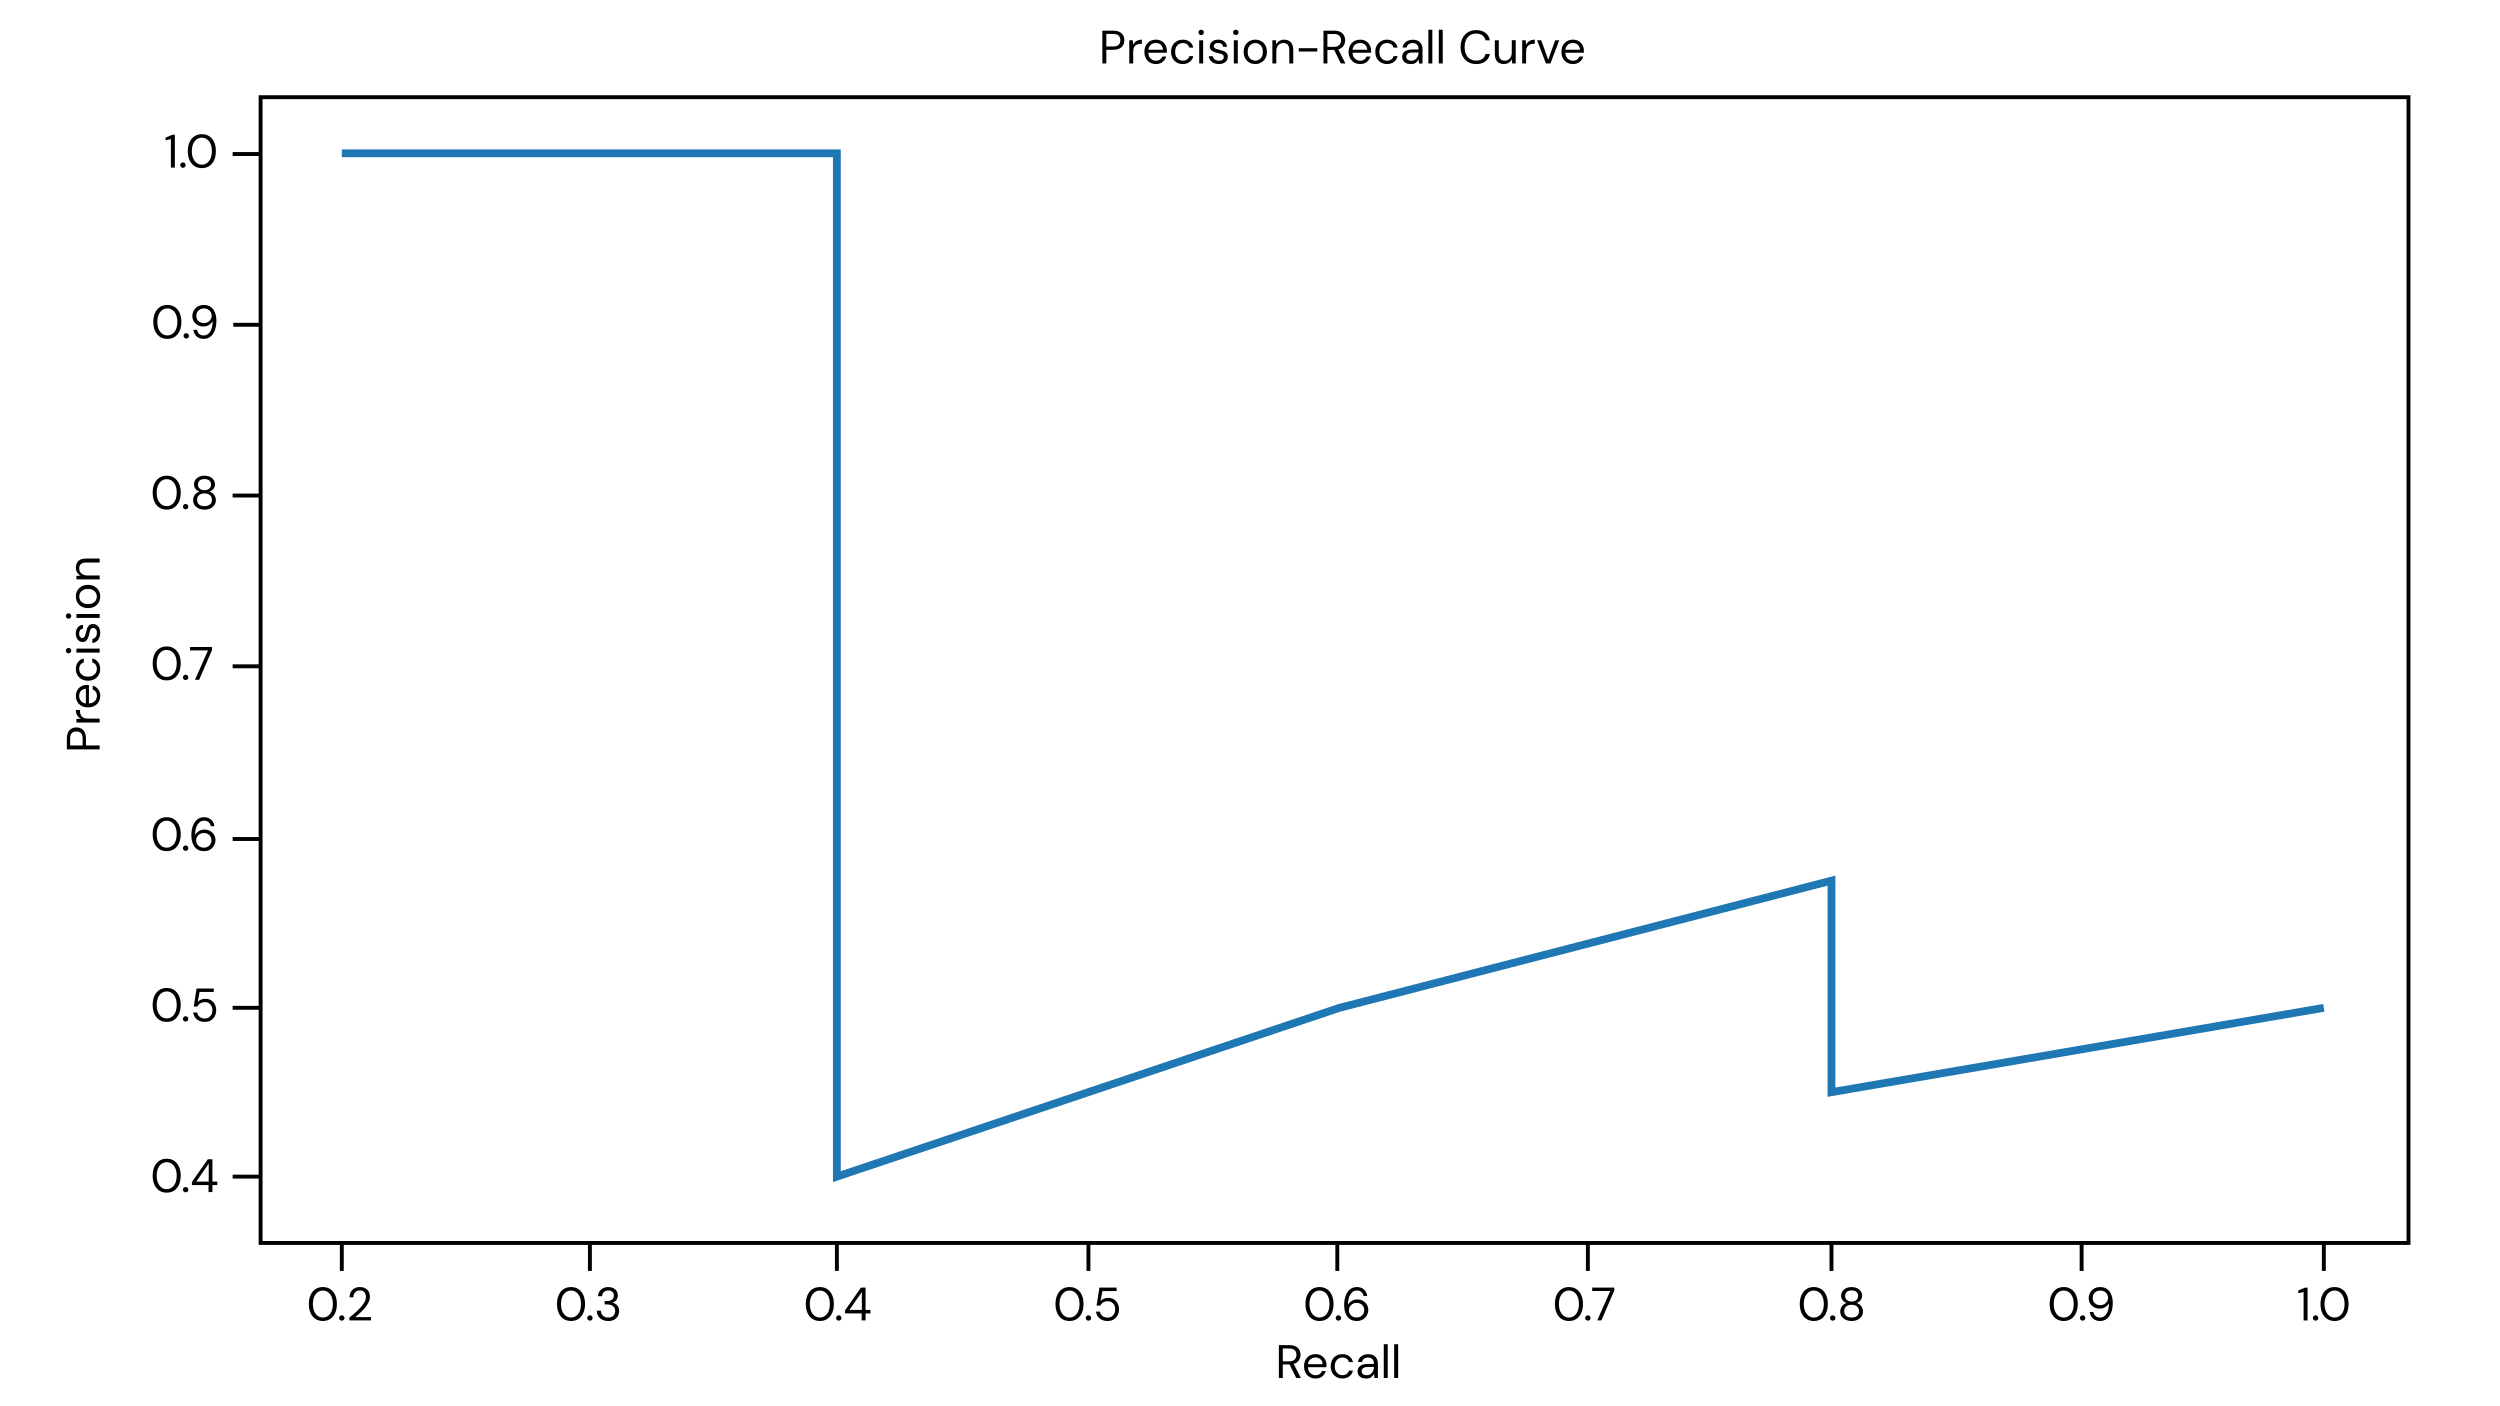 <?xml version="1.0" encoding="UTF-8"?><svg xmlns="http://www.w3.org/2000/svg" viewBox="0 0 1280 720"><defs><style>.d{stroke:#000;stroke-width:2px;}.d,.e{fill:none;stroke-miterlimit:10;}.e{stroke:#1f77b4;stroke-width:4px;}</style></defs><g id="a"><rect class="d" x="133.43" y="49.76" width="1099.72" height="586.63"/><g><path d="M654.78,705.52v-16.8h5.42c1.31,0,2.38,.22,3.22,.65,.83,.43,1.45,1.02,1.85,1.78,.4,.75,.6,1.58,.6,2.5,0,1.06-.29,2.01-.85,2.86-.57,.85-1.45,1.45-2.65,1.8l3.67,7.22h-2.38l-3.41-6.94h-3.46v6.94h-2.02Zm2.02-8.52h3.26c1.3,0,2.24-.31,2.83-.94s.89-1.42,.89-2.4-.29-1.78-.88-2.36-1.54-.88-2.87-.88h-3.24v6.58Z"/><path d="M673.53,705.8c-1.14,0-2.14-.26-3.02-.78s-1.57-1.24-2.08-2.17c-.5-.93-.76-2.02-.76-3.29s.25-2.34,.74-3.28c.5-.94,1.19-1.66,2.08-2.18,.89-.52,1.92-.78,3.08-.78s2.15,.26,2.99,.78c.84,.52,1.48,1.2,1.93,2.05,.45,.85,.67,1.76,.67,2.74,0,.18,0,.35-.01,.53,0,.18-.01,.38-.01,.6h-9.48c.05,.91,.26,1.67,.64,2.27,.38,.6,.85,1.05,1.42,1.36s1.17,.46,1.81,.46c.83,0,1.53-.19,2.09-.58,.56-.38,.97-.9,1.22-1.56h1.99c-.32,1.1-.93,2.02-1.84,2.75-.9,.73-2.06,1.09-3.47,1.09Zm0-10.78c-.96,0-1.81,.29-2.56,.88-.74,.58-1.17,1.44-1.28,2.56h7.49c-.05-1.07-.42-1.91-1.1-2.52-.69-.61-1.54-.91-2.54-.91Z"/><path d="M687.3,705.8c-1.14,0-2.16-.26-3.06-.78s-1.62-1.25-2.14-2.18c-.52-.94-.78-2.03-.78-3.28s.26-2.34,.78-3.28c.52-.94,1.23-1.66,2.14-2.18,.9-.52,1.92-.78,3.06-.78,1.41,0,2.6,.37,3.56,1.1s1.58,1.72,1.84,2.95h-2.06c-.16-.74-.55-1.31-1.18-1.72-.62-.41-1.35-.61-2.18-.61-.67,0-1.3,.17-1.9,.5-.59,.34-1.07,.84-1.44,1.51s-.55,1.5-.55,2.5,.18,1.82,.55,2.5,.85,1.18,1.44,1.52c.59,.34,1.22,.52,1.9,.52,.83,0,1.56-.2,2.18-.61,.62-.41,1.02-.99,1.18-1.74h2.06c-.24,1.2-.85,2.18-1.82,2.93-.98,.75-2.17,1.13-3.58,1.13Z"/><path d="M699.47,705.8c-.99,0-1.82-.17-2.47-.5s-1.14-.78-1.46-1.34c-.32-.56-.48-1.17-.48-1.82,0-1.22,.46-2.15,1.39-2.81,.93-.66,2.19-.98,3.79-.98h3.22v-.14c0-1.04-.27-1.83-.82-2.36-.54-.54-1.27-.8-2.18-.8-.78,0-1.46,.2-2.03,.59-.57,.39-.92,.96-1.07,1.72h-2.06c.08-.86,.37-1.59,.88-2.18,.5-.59,1.13-1.04,1.88-1.36,.75-.31,1.55-.47,2.4-.47,1.66,0,2.92,.44,3.76,1.33,.84,.89,1.26,2.07,1.26,3.54v7.32h-1.8l-.12-2.14c-.34,.67-.83,1.24-1.48,1.72s-1.52,.71-2.6,.71Zm.31-1.7c.77,0,1.43-.2,1.98-.6,.55-.4,.97-.92,1.26-1.56,.29-.64,.43-1.31,.43-2.02v-.02h-3.05c-1.18,0-2.02,.2-2.51,.61-.49,.41-.73,.92-.73,1.52s.23,1.12,.68,1.5c.46,.38,1.1,.56,1.93,.56Z"/><path d="M708.49,705.52v-17.28h2.02v17.28h-2.02Z"/><path d="M713.82,705.52v-17.28h2.02v17.28h-2.02Z"/></g><line class="d" x1="175" y1="636.38" x2="175" y2="650.71"/><g><path d="M165.32,676.35c-1.49,0-2.77-.36-3.85-1.09-1.08-.73-1.91-1.74-2.48-3.05-.58-1.3-.86-2.82-.86-4.55s.29-3.24,.86-4.55c.58-1.3,1.4-2.32,2.48-3.05,1.08-.73,2.36-1.09,3.85-1.09s2.77,.36,3.84,1.09c1.07,.73,1.9,1.74,2.47,3.05,.58,1.3,.86,2.82,.86,4.55s-.29,3.24-.86,4.55c-.58,1.3-1.4,2.32-2.47,3.05-1.07,.73-2.35,1.09-3.84,1.09Zm0-1.78c.98,0,1.85-.28,2.63-.83,.78-.55,1.38-1.34,1.82-2.38,.44-1.03,.66-2.27,.66-3.71s-.22-2.67-.66-3.7c-.44-1.02-1.05-1.81-1.82-2.36-.78-.55-1.65-.83-2.63-.83s-1.87,.28-2.64,.83-1.38,1.34-1.82,2.36c-.45,1.02-.67,2.26-.67,3.7s.22,2.68,.67,3.71c.45,1.03,1.06,1.82,1.82,2.38,.77,.55,1.65,.83,2.64,.83Z"/><path d="M175.02,676.18c-.4,0-.73-.13-1-.4-.26-.26-.4-.59-.4-.97s.13-.71,.4-.97c.26-.26,.6-.4,1-.4s.71,.13,.97,.4c.26,.26,.4,.59,.4,.97s-.13,.71-.4,.97c-.26,.26-.59,.4-.97,.4Z"/><path d="M178.86,676.06v-1.42c1.14-.9,2.21-1.8,3.23-2.72s1.92-1.83,2.71-2.72c.79-.9,1.42-1.78,1.87-2.64,.46-.86,.68-1.7,.68-2.5,0-.59-.1-1.14-.3-1.66-.2-.51-.53-.92-.97-1.24-.45-.31-1.06-.47-1.82-.47s-1.35,.17-1.85,.49c-.5,.33-.87,.76-1.12,1.31-.25,.54-.37,1.13-.37,1.75h-1.94c0-1.1,.23-2.05,.7-2.84,.46-.79,1.1-1.4,1.9-1.81,.8-.42,1.7-.62,2.71-.62,1.49,0,2.71,.42,3.66,1.26s1.43,2.09,1.43,3.76c0,.99-.25,1.97-.74,2.94s-1.13,1.9-1.9,2.81c-.77,.9-1.59,1.75-2.46,2.53-.87,.78-1.68,1.49-2.44,2.11h8.11v1.68h-11.09Z"/></g><line class="d" x1="428.48" y1="636.38" x2="428.48" y2="650.71"/><g><path d="M419.77,676.35c-1.49,0-2.77-.36-3.85-1.09-1.08-.73-1.91-1.74-2.48-3.05-.58-1.3-.86-2.82-.86-4.55s.29-3.24,.86-4.55c.58-1.3,1.4-2.32,2.48-3.05,1.08-.73,2.36-1.09,3.85-1.09s2.77,.36,3.84,1.09c1.07,.73,1.9,1.74,2.47,3.05,.58,1.3,.86,2.82,.86,4.55s-.29,3.24-.86,4.55c-.58,1.3-1.4,2.32-2.47,3.05-1.07,.73-2.35,1.09-3.84,1.09Zm0-1.78c.98,0,1.85-.28,2.63-.83,.78-.55,1.38-1.34,1.82-2.38,.44-1.03,.66-2.27,.66-3.71s-.22-2.67-.66-3.7c-.44-1.02-1.05-1.81-1.82-2.36-.78-.55-1.65-.83-2.63-.83s-1.87,.28-2.64,.83c-.77,.55-1.38,1.34-1.82,2.36-.45,1.02-.67,2.26-.67,3.7s.22,2.68,.67,3.71c.45,1.03,1.06,1.82,1.82,2.38,.77,.55,1.65,.83,2.64,.83Z"/><path d="M429.47,676.18c-.4,0-.73-.13-1-.4-.26-.26-.4-.59-.4-.97s.13-.71,.4-.97c.26-.26,.6-.4,1-.4s.71,.13,.97,.4,.4,.59,.4,.97-.13,.71-.4,.97-.59,.4-.97,.4Z"/><path d="M441.18,676.06v-3.6h-8.52v-1.56l8.16-11.64h2.35v11.42h2.5v1.78h-2.5v3.6h-1.99Zm-6.29-5.38h6.38v-9.19l-6.38,9.19Z"/></g><line class="d" x1="684.7" y1="636.38" x2="684.7" y2="650.71"/><g><path d="M675.59,676.35c-1.49,0-2.77-.36-3.85-1.09-1.08-.73-1.91-1.74-2.48-3.05-.58-1.3-.86-2.82-.86-4.55s.29-3.24,.86-4.55c.58-1.3,1.4-2.32,2.48-3.05,1.08-.73,2.36-1.09,3.85-1.09s2.77,.36,3.84,1.09c1.07,.73,1.9,1.74,2.47,3.05,.58,1.3,.86,2.82,.86,4.55s-.29,3.24-.86,4.55c-.58,1.3-1.4,2.32-2.47,3.05-1.07,.73-2.35,1.09-3.84,1.09Zm0-1.78c.98,0,1.85-.28,2.63-.83,.78-.55,1.38-1.34,1.82-2.38,.44-1.03,.66-2.27,.66-3.71s-.22-2.67-.66-3.7c-.44-1.02-1.05-1.81-1.82-2.36-.78-.55-1.65-.83-2.63-.83s-1.87,.28-2.64,.83c-.77,.55-1.38,1.34-1.82,2.36-.45,1.02-.67,2.26-.67,3.7s.22,2.68,.67,3.71c.45,1.03,1.06,1.82,1.82,2.38,.77,.55,1.65,.83,2.64,.83Z"/><path d="M685.29,676.18c-.4,0-.73-.13-1-.4-.26-.26-.4-.59-.4-.97s.13-.71,.4-.97c.26-.26,.6-.4,1-.4s.71,.13,.97,.4,.4,.59,.4,.97-.13,.71-.4,.97-.59,.4-.97,.4Z"/><path d="M694.72,676.35c-1.22,0-2.24-.23-3.07-.68-.83-.46-1.5-1.07-2-1.84-.5-.77-.87-1.63-1.1-2.58-.23-.95-.35-1.92-.35-2.92,0-1.86,.26-3.48,.77-4.88,.51-1.4,1.25-2.5,2.22-3.29s2.14-1.19,3.52-1.19c1.06,0,1.96,.21,2.71,.62s1.35,.97,1.79,1.67,.72,1.47,.83,2.32h-1.87c-.18-.91-.57-1.62-1.18-2.11-.61-.5-1.38-.74-2.3-.74-1.26,0-2.32,.6-3.18,1.79s-1.32,3.05-1.38,5.58c.38-.75,1-1.4,1.84-1.96,.84-.55,1.85-.83,3.04-.83,.96,0,1.86,.22,2.7,.67,.84,.45,1.52,1.08,2.05,1.88,.53,.81,.79,1.76,.79,2.84,0,.94-.23,1.85-.7,2.71-.46,.86-1.13,1.57-2,2.11-.87,.54-1.91,.82-3.11,.82Zm-.14-1.78c.75,0,1.42-.16,2.02-.48s1.06-.76,1.39-1.33,.5-1.22,.5-1.96c0-1.14-.37-2.04-1.12-2.72-.74-.68-1.68-1.02-2.8-1.02-.75,0-1.42,.17-2.02,.52-.59,.34-1.06,.8-1.4,1.38-.34,.58-.52,1.2-.52,1.87,0,.72,.17,1.36,.52,1.93s.81,1.01,1.4,1.33,1.26,.48,2.02,.48Z"/></g><line class="d" x1="937.72" y1="636.38" x2="937.72" y2="650.71"/><g><path d="M928.68,676.35c-1.49,0-2.77-.36-3.85-1.09-1.08-.73-1.91-1.74-2.48-3.05-.58-1.3-.86-2.82-.86-4.55s.29-3.24,.86-4.55c.58-1.3,1.4-2.32,2.48-3.05,1.08-.73,2.36-1.09,3.85-1.09s2.77,.36,3.84,1.09c1.07,.73,1.9,1.74,2.47,3.05,.58,1.3,.86,2.82,.86,4.55s-.29,3.24-.86,4.55c-.58,1.3-1.4,2.32-2.47,3.05-1.07,.73-2.35,1.09-3.84,1.09Zm0-1.78c.98,0,1.85-.28,2.63-.83,.78-.55,1.38-1.34,1.82-2.38,.44-1.03,.66-2.27,.66-3.71s-.22-2.67-.66-3.7c-.44-1.02-1.05-1.81-1.82-2.36s-1.65-.83-2.63-.83-1.87,.28-2.64,.83c-.77,.55-1.38,1.34-1.82,2.36-.45,1.02-.67,2.26-.67,3.7s.22,2.68,.67,3.71c.45,1.03,1.06,1.82,1.82,2.38,.77,.55,1.65,.83,2.64,.83Z"/><path d="M938.37,676.18c-.4,0-.73-.13-1-.4s-.4-.59-.4-.97,.13-.71,.4-.97,.6-.4,1-.4,.71,.13,.97,.4c.26,.26,.4,.59,.4,.97s-.13,.71-.4,.97c-.26,.26-.59,.4-.97,.4Z"/><path d="M948.02,676.35c-1.1,0-2.1-.2-2.98-.61s-1.57-.98-2.08-1.7c-.5-.73-.76-1.57-.76-2.53,0-1.02,.3-1.94,.9-2.76,.6-.82,1.4-1.36,2.39-1.63-.91-.3-1.62-.79-2.11-1.46s-.74-1.41-.74-2.21,.22-1.56,.65-2.24c.43-.68,1.05-1.22,1.85-1.62,.8-.4,1.76-.6,2.88-.6s2.08,.2,2.88,.6c.8,.4,1.42,.94,1.85,1.62,.43,.68,.65,1.43,.65,2.24s-.25,1.52-.74,2.2c-.5,.68-1.2,1.17-2.11,1.48,.99,.27,1.79,.82,2.39,1.63,.6,.82,.9,1.74,.9,2.76,0,.96-.25,1.8-.76,2.53-.5,.73-1.2,1.3-2.08,1.7s-1.87,.61-2.98,.61Zm0-1.78c1.26,0,2.21-.29,2.84-.88,.63-.58,.95-1.36,.95-2.32,0-1.09-.34-1.91-1.03-2.47-.69-.56-1.61-.84-2.76-.84s-2.07,.28-2.76,.84c-.69,.56-1.03,1.38-1.03,2.47,0,.96,.32,1.73,.95,2.32,.63,.58,1.58,.88,2.84,.88Zm0-8.18c1.02,0,1.84-.26,2.44-.78,.6-.52,.9-1.2,.9-2.05,0-.94-.3-1.66-.89-2.14-.59-.48-1.41-.72-2.45-.72s-1.85,.24-2.44,.72c-.58,.48-.88,1.19-.88,2.14,0,.85,.3,1.53,.89,2.05,.59,.52,1.4,.78,2.42,.78Z"/></g><line class="d" x1="1189.8" y1="636.38" x2="1189.8" y2="650.71"/><g><path d="M1179.44,676.06v-14.54l-2.71,.6v-1.39l3.38-1.46h1.37v16.8h-2.04Z"/><path d="M1185.6,676.18c-.4,0-.73-.13-1-.4-.26-.26-.4-.59-.4-.97s.13-.71,.4-.97c.26-.26,.6-.4,1-.4s.71,.13,.97,.4,.4,.59,.4,.97-.13,.71-.4,.97-.59,.4-.97,.4Z"/><path d="M1195.3,676.35c-1.49,0-2.77-.36-3.85-1.09-1.08-.73-1.91-1.74-2.48-3.05-.58-1.3-.86-2.82-.86-4.55s.29-3.24,.86-4.55c.58-1.3,1.4-2.32,2.48-3.05,1.08-.73,2.36-1.09,3.85-1.09s2.77,.36,3.84,1.09c1.07,.73,1.9,1.74,2.47,3.05,.58,1.3,.86,2.82,.86,4.55s-.29,3.24-.86,4.55c-.58,1.3-1.4,2.32-2.47,3.05-1.07,.73-2.35,1.09-3.84,1.09Zm0-1.78c.98,0,1.85-.28,2.63-.83,.78-.55,1.38-1.34,1.82-2.38,.44-1.03,.66-2.27,.66-3.71s-.22-2.67-.66-3.7c-.44-1.02-1.05-1.81-1.82-2.36s-1.65-.83-2.63-.83-1.87,.28-2.64,.83c-.77,.55-1.38,1.34-1.82,2.36-.45,1.02-.67,2.26-.67,3.7s.22,2.68,.67,3.71c.45,1.03,1.06,1.82,1.82,2.38,.77,.55,1.65,.83,2.64,.83Z"/></g><g><path d="M51.02,383.7h-16.8v-5.52c0-1.31,.22-2.39,.65-3.24,.43-.85,1.02-1.48,1.75-1.88,.74-.41,1.57-.61,2.5-.61s1.74,.2,2.47,.6c.74,.4,1.32,1.02,1.76,1.87,.44,.85,.66,1.94,.66,3.26v3.5h7.01v2.02Zm-8.71-2.02v-3.46c0-1.34-.28-2.3-.85-2.87-.57-.57-1.35-.85-2.34-.85s-1.8,.28-2.36,.85c-.57,.57-.85,1.52-.85,2.87v3.46h6.41Z"/><path d="M51.02,369.93h-11.9v-1.82l2.28-.17c-.78-.37-1.41-.93-1.87-1.68-.46-.75-.7-1.68-.7-2.78h2.11v.55c0,.7,.12,1.35,.37,1.94s.67,1.06,1.26,1.42c.59,.35,1.41,.53,2.45,.53h6v2.02Z"/><path d="M51.31,356.32c0,1.14-.26,2.14-.78,3.02-.52,.88-1.24,1.57-2.17,2.08-.93,.5-2.02,.76-3.29,.76s-2.34-.25-3.28-.74c-.94-.5-1.66-1.19-2.18-2.08-.52-.89-.78-1.92-.78-3.08s.26-2.15,.78-2.99c.52-.84,1.2-1.48,2.05-1.93,.85-.45,1.76-.67,2.74-.67,.18,0,.35,0,.53,.01s.38,.01,.6,.01v9.48c.91-.05,1.67-.26,2.27-.64,.6-.38,1.05-.85,1.36-1.42,.3-.57,.46-1.17,.46-1.81,0-.83-.19-1.53-.58-2.09-.38-.56-.9-.97-1.56-1.22v-1.99c1.1,.32,2.02,.93,2.75,1.84,.73,.9,1.09,2.06,1.09,3.47Zm-10.78,0c0,.96,.29,1.81,.88,2.56,.58,.74,1.44,1.17,2.56,1.28v-7.49c-1.07,.05-1.91,.42-2.52,1.1-.61,.69-.91,1.54-.91,2.54Z"/><path d="M51.31,342.54c0,1.14-.26,2.16-.78,3.06s-1.25,1.62-2.18,2.14c-.94,.52-2.03,.78-3.28,.78s-2.34-.26-3.28-.78c-.94-.52-1.66-1.23-2.18-2.14-.52-.9-.78-1.92-.78-3.06,0-1.41,.37-2.6,1.1-3.56s1.72-1.58,2.95-1.84v2.06c-.74,.16-1.31,.55-1.72,1.18-.41,.62-.61,1.35-.61,2.18,0,.67,.17,1.3,.5,1.9,.34,.59,.84,1.07,1.51,1.44s1.5,.55,2.5,.55,1.82-.18,2.5-.55,1.18-.85,1.52-1.44c.34-.59,.52-1.22,.52-1.9,0-.83-.2-1.56-.61-2.18-.41-.62-.99-1.02-1.74-1.18v-2.06c1.2,.24,2.18,.85,2.93,1.82,.75,.98,1.13,2.17,1.13,3.58Z"/><path d="M36.48,333.11c0,.4-.13,.73-.4,1-.26,.26-.6,.4-1,.4s-.7-.13-.96-.4c-.25-.26-.38-.6-.38-1s.13-.71,.38-.98c.26-.27,.58-.41,.96-.41s.73,.14,1,.41c.26,.27,.4,.6,.4,.98Zm14.54,1.01h-11.9v-2.02h11.9v2.02Z"/><path d="M51.31,324.04c0,1.42-.36,2.61-1.08,3.55-.72,.94-1.7,1.5-2.93,1.66v-2.06c.62-.13,1.16-.46,1.62-1,.46-.54,.68-1.26,.68-2.17,0-.85-.18-1.47-.54-1.87-.36-.4-.79-.6-1.28-.6-.72,0-1.2,.26-1.44,.78-.24,.52-.46,1.25-.65,2.2-.13,.64-.31,1.28-.55,1.92-.24,.64-.58,1.18-1.02,1.61-.44,.43-1.02,.65-1.74,.65-1.04,0-1.89-.39-2.56-1.16-.66-.78-1-1.83-1-3.16s.32-2.3,.95-3.11c.63-.81,1.53-1.28,2.7-1.4v1.99c-.61,.08-1.08,.34-1.43,.78s-.52,1.03-.52,1.76,.15,1.28,.46,1.67c.3,.39,.7,.59,1.2,.59s.86-.25,1.13-.76c.27-.5,.5-1.19,.7-2.05,.16-.74,.36-1.44,.59-2.1,.23-.66,.58-1.21,1.03-1.63,.46-.42,1.12-.63,1.98-.63,1.07-.02,1.96,.39,2.65,1.21,.7,.82,1.04,1.94,1.04,3.35Z"/><path d="M36.48,315.38c0,.4-.13,.73-.4,1s-.6,.4-1,.4-.7-.13-.96-.4c-.25-.26-.38-.6-.38-1s.13-.71,.38-.98c.26-.27,.58-.41,.96-.41s.73,.14,1,.41c.26,.27,.4,.6,.4,.98Zm14.54,1.01h-11.9v-2.02h11.9v2.02Z"/><path d="M51.31,305.44c0,1.12-.26,2.13-.77,3.02-.51,.9-1.24,1.6-2.17,2.12-.94,.52-2.04,.78-3.3,.78s-2.36-.26-3.3-.79c-.94-.53-1.66-1.24-2.17-2.15-.51-.9-.77-1.92-.77-3.04s.26-2.13,.77-3.02,1.24-1.6,2.17-2.12c.94-.52,2.04-.78,3.3-.78s2.36,.26,3.3,.79c.94,.53,1.66,1.24,2.17,2.15,.51,.9,.77,1.92,.77,3.04Zm-1.73,0c0-.69-.17-1.33-.5-1.92-.34-.59-.84-1.07-1.51-1.44s-1.5-.55-2.5-.55-1.82,.18-2.5,.54c-.67,.36-1.18,.84-1.51,1.43s-.5,1.22-.5,1.9,.17,1.33,.5,1.92,.84,1.07,1.51,1.44c.67,.37,1.5,.55,2.5,.55s1.82-.18,2.5-.55c.67-.37,1.18-.84,1.51-1.43s.5-1.21,.5-1.88Z"/><path d="M51.02,296.66h-11.9v-1.82l2.14-.12c-.75-.38-1.34-.94-1.78-1.66-.43-.72-.65-1.54-.65-2.45,0-1.41,.43-2.53,1.28-3.37,.86-.84,2.17-1.26,3.95-1.26h6.96v2.02h-6.74c-2.48,0-3.72,1.02-3.72,3.07,0,1.02,.37,1.88,1.12,2.56s1.8,1.02,3.18,1.02h6.17v2.02Z"/></g><line class="d" x1="133.43" y1="602.43" x2="119.11" y2="602.43"/><g><path d="M85.36,610.64c-1.49,0-2.77-.36-3.85-1.09-1.08-.73-1.91-1.74-2.48-3.05-.58-1.3-.86-2.82-.86-4.55s.29-3.24,.86-4.55c.58-1.3,1.4-2.32,2.48-3.05,1.08-.73,2.36-1.09,3.85-1.09s2.77,.36,3.84,1.09c1.07,.73,1.9,1.74,2.47,3.05,.58,1.3,.86,2.82,.86,4.55s-.29,3.24-.86,4.55c-.58,1.3-1.4,2.32-2.47,3.05-1.07,.73-2.35,1.09-3.84,1.09Zm0-1.78c.98,0,1.85-.28,2.63-.83,.78-.55,1.38-1.34,1.82-2.38,.44-1.03,.66-2.27,.66-3.71s-.22-2.67-.66-3.7c-.44-1.02-1.05-1.81-1.82-2.36-.78-.55-1.65-.83-2.63-.83s-1.87,.28-2.64,.83-1.38,1.34-1.82,2.36c-.45,1.02-.67,2.26-.67,3.7s.22,2.68,.67,3.71c.45,1.03,1.06,1.82,1.82,2.38,.77,.55,1.65,.83,2.64,.83Z"/><path d="M95.05,610.47c-.4,0-.73-.13-1-.4-.26-.26-.4-.59-.4-.97s.13-.71,.4-.97c.26-.26,.6-.4,1-.4s.71,.13,.97,.4c.26,.26,.4,.59,.4,.97s-.13,.71-.4,.97c-.26,.26-.59,.4-.97,.4Z"/><path d="M106.77,610.35v-3.6h-8.52v-1.56l8.16-11.64h2.35v11.42h2.5v1.78h-2.5v3.6h-1.99Zm-6.29-5.38h6.38v-9.19l-6.38,9.19Z"/></g><line class="d" x1="133.43" y1="516" x2="119.11" y2="516"/><g><path d="M85.36,523.21c-1.49,0-2.77-.36-3.85-1.09-1.08-.73-1.91-1.74-2.48-3.05-.58-1.3-.87-2.82-.87-4.55s.29-3.24,.87-4.55c.58-1.3,1.4-2.32,2.48-3.05,1.08-.73,2.36-1.09,3.85-1.09s2.77,.36,3.84,1.09c1.07,.73,1.9,1.74,2.47,3.05,.58,1.3,.86,2.82,.86,4.55s-.29,3.24-.86,4.55c-.58,1.3-1.4,2.32-2.47,3.05-1.07,.73-2.35,1.09-3.84,1.09Zm0-1.78c.97,0,1.85-.28,2.63-.83,.78-.55,1.38-1.34,1.82-2.38,.44-1.03,.66-2.27,.66-3.71s-.22-2.67-.66-3.7c-.44-1.02-1.05-1.81-1.82-2.36-.78-.55-1.65-.83-2.63-.83s-1.87,.28-2.64,.83-1.38,1.34-1.82,2.36c-.45,1.02-.67,2.26-.67,3.7s.22,2.68,.67,3.71c.45,1.03,1.06,1.82,1.82,2.38,.77,.55,1.65,.83,2.64,.83Z"/><path d="M95.05,523.05c-.4,0-.73-.13-1-.4-.26-.26-.4-.59-.4-.97s.13-.71,.4-.97c.26-.26,.6-.4,1-.4s.71,.13,.97,.4,.4,.59,.4,.97-.13,.71-.4,.97-.59,.4-.97,.4Z"/><path d="M104.87,523.21c-1.15,0-2.15-.21-3-.62s-1.52-.99-2.03-1.72c-.5-.73-.81-1.56-.92-2.48h1.97c.19,.93,.64,1.68,1.34,2.24,.7,.57,1.59,.85,2.66,.85,.8,0,1.49-.19,2.06-.56,.58-.38,1.02-.88,1.33-1.52,.31-.64,.47-1.35,.47-2.14,0-1.25-.35-2.26-1.06-3.02-.7-.77-1.62-1.15-2.74-1.15-.93,0-1.72,.21-2.38,.62s-1.14,.96-1.44,1.63h-1.92l1.44-9.22h8.81v1.75h-7.25l-.98,5.11c.38-.46,.92-.85,1.6-1.15s1.46-.46,2.34-.46c1.1,0,2.07,.26,2.89,.77,.82,.51,1.47,1.21,1.93,2.09,.46,.88,.7,1.88,.7,3s-.23,2.06-.68,2.98-1.12,1.64-1.99,2.18c-.87,.54-1.92,.82-3.16,.82Z"/></g><line class="d" x1="133.43" y1="429.57" x2="119.11" y2="429.57"/><g><path d="M85.36,435.79c-1.49,0-2.77-.36-3.85-1.09-1.08-.73-1.91-1.74-2.48-3.05-.58-1.3-.86-2.82-.86-4.55s.29-3.24,.86-4.55c.58-1.3,1.4-2.32,2.48-3.05,1.08-.73,2.36-1.09,3.85-1.09s2.77,.36,3.84,1.09c1.07,.73,1.9,1.74,2.47,3.05,.58,1.3,.86,2.82,.86,4.55s-.29,3.24-.86,4.55c-.58,1.3-1.4,2.32-2.47,3.05-1.07,.73-2.35,1.09-3.84,1.09Zm0-1.78c.98,0,1.85-.28,2.63-.83,.78-.55,1.38-1.34,1.82-2.38,.44-1.03,.66-2.27,.66-3.71s-.22-2.67-.66-3.7c-.44-1.02-1.05-1.81-1.82-2.36s-1.65-.83-2.63-.83-1.87,.28-2.64,.83c-.77,.55-1.38,1.34-1.82,2.36-.45,1.02-.67,2.26-.67,3.7s.22,2.68,.67,3.71c.45,1.03,1.06,1.82,1.82,2.38,.77,.55,1.65,.83,2.64,.83Z"/><path d="M95.05,435.62c-.4,0-.73-.13-1-.4s-.4-.59-.4-.97,.13-.71,.4-.97,.6-.4,1-.4,.71,.13,.97,.4c.26,.26,.4,.59,.4,.97s-.13,.71-.4,.97c-.26,.26-.59,.4-.97,.4Z"/><path d="M104.49,435.79c-1.22,0-2.24-.23-3.07-.68-.83-.46-1.5-1.07-2-1.84-.5-.77-.87-1.63-1.1-2.58-.23-.95-.35-1.92-.35-2.92,0-1.86,.26-3.48,.77-4.88,.51-1.4,1.25-2.5,2.22-3.29,.97-.79,2.14-1.19,3.52-1.19,1.06,0,1.96,.21,2.71,.62,.75,.42,1.35,.97,1.79,1.67s.72,1.47,.83,2.32h-1.87c-.18-.91-.57-1.62-1.18-2.11s-1.38-.74-2.3-.74c-1.26,0-2.32,.6-3.18,1.79-.86,1.19-1.32,3.05-1.38,5.58,.38-.75,1-1.4,1.84-1.96s1.85-.83,3.04-.83c.96,0,1.86,.22,2.7,.67,.84,.45,1.52,1.08,2.05,1.88,.53,.81,.79,1.76,.79,2.84,0,.94-.23,1.85-.7,2.71-.46,.86-1.13,1.57-2,2.11-.87,.54-1.91,.82-3.11,.82Zm-.14-1.78c.75,0,1.42-.16,2.02-.48s1.06-.76,1.39-1.33,.5-1.22,.5-1.96c0-1.14-.37-2.04-1.12-2.72-.74-.68-1.68-1.02-2.79-1.02-.75,0-1.42,.17-2.02,.52-.59,.34-1.06,.8-1.4,1.38-.34,.58-.52,1.2-.52,1.87,0,.72,.17,1.36,.52,1.93s.81,1.01,1.4,1.33c.59,.32,1.26,.48,2.02,.48Z"/></g><line class="d" x1="133.43" y1="341.15" x2="119.11" y2="341.15"/><g><path d="M85.36,348.36c-1.49,0-2.77-.36-3.85-1.09-1.08-.73-1.91-1.74-2.48-3.05-.58-1.3-.86-2.82-.86-4.55s.29-3.24,.86-4.55c.58-1.3,1.4-2.32,2.48-3.05,1.08-.73,2.36-1.09,3.85-1.09s2.77,.36,3.84,1.09c1.07,.73,1.9,1.74,2.47,3.05,.58,1.3,.86,2.82,.86,4.55s-.29,3.24-.86,4.55c-.58,1.3-1.4,2.32-2.47,3.05-1.07,.73-2.35,1.09-3.84,1.09Zm0-1.78c.98,0,1.85-.28,2.63-.83,.78-.55,1.38-1.34,1.82-2.38,.44-1.03,.66-2.27,.66-3.71s-.22-2.67-.66-3.7c-.44-1.02-1.05-1.81-1.82-2.36s-1.65-.83-2.63-.83-1.87,.28-2.64,.83c-.77,.55-1.38,1.34-1.82,2.36-.45,1.02-.67,2.26-.67,3.7s.22,2.68,.67,3.71c.45,1.03,1.06,1.82,1.82,2.38,.77,.55,1.65,.83,2.64,.83Z"/><path d="M95.05,348.19c-.4,0-.73-.13-1-.4s-.4-.59-.4-.97,.13-.71,.4-.97,.6-.4,1-.4,.71,.13,.97,.4c.26,.26,.4,.59,.4,.97s-.13,.71-.4,.97c-.26,.26-.59,.4-.97,.4Z"/><path d="M99.83,348.07l6.67-15.07h-9.22v-1.73h11.28v1.51l-6.6,15.29h-2.14Z"/></g><line class="d" x1="133.43" y1="253.72" x2="119.11" y2="253.72"/><g><path d="M85.36,260.93c-1.49,0-2.77-.36-3.85-1.09-1.08-.73-1.91-1.74-2.48-3.05-.58-1.3-.87-2.82-.87-4.55s.29-3.24,.87-4.55c.58-1.3,1.4-2.32,2.48-3.05,1.08-.73,2.36-1.09,3.85-1.09s2.77,.36,3.84,1.09c1.07,.73,1.9,1.74,2.47,3.05,.58,1.3,.86,2.82,.86,4.55s-.29,3.24-.86,4.55c-.58,1.3-1.4,2.32-2.47,3.05-1.07,.73-2.35,1.09-3.84,1.09Zm0-1.78c.97,0,1.85-.28,2.63-.83,.78-.55,1.38-1.34,1.82-2.38,.44-1.03,.66-2.27,.66-3.71s-.22-2.67-.66-3.7c-.44-1.02-1.05-1.81-1.82-2.36-.78-.55-1.65-.83-2.63-.83s-1.87,.28-2.64,.83-1.38,1.34-1.82,2.36c-.45,1.02-.67,2.26-.67,3.7s.22,2.68,.67,3.71c.45,1.03,1.06,1.82,1.82,2.38,.77,.55,1.65,.83,2.64,.83Z"/><path d="M95.05,260.77c-.4,0-.73-.13-1-.4-.26-.26-.4-.59-.4-.97s.13-.71,.4-.97c.26-.26,.6-.4,1-.4s.71,.13,.97,.4,.4,.59,.4,.97-.13,.71-.4,.97-.59,.4-.97,.4Z"/><path d="M104.7,260.93c-1.1,0-2.1-.2-2.98-.61-.88-.41-1.57-.98-2.08-1.7-.5-.73-.76-1.57-.76-2.53,0-1.02,.3-1.94,.9-2.76,.6-.82,1.39-1.36,2.39-1.63-.91-.3-1.62-.79-2.11-1.46s-.74-1.41-.74-2.21,.22-1.56,.65-2.24c.43-.68,1.05-1.22,1.85-1.62,.8-.4,1.76-.6,2.88-.6s2.08,.2,2.88,.6c.8,.4,1.42,.94,1.85,1.62,.43,.68,.65,1.43,.65,2.24s-.25,1.52-.74,2.2-1.2,1.17-2.11,1.48c.99,.27,1.79,.82,2.39,1.63,.6,.82,.9,1.74,.9,2.76,0,.96-.25,1.8-.76,2.53-.5,.73-1.2,1.3-2.08,1.7-.88,.41-1.87,.61-2.98,.61Zm0-1.78c1.26,0,2.21-.29,2.84-.88,.63-.58,.95-1.36,.95-2.32,0-1.09-.34-1.91-1.03-2.47-.69-.56-1.61-.84-2.76-.84s-2.07,.28-2.76,.84c-.69,.56-1.03,1.38-1.03,2.47,0,.96,.32,1.73,.95,2.32,.63,.58,1.58,.88,2.84,.88Zm0-8.18c1.02,0,1.84-.26,2.44-.78,.6-.52,.9-1.2,.9-2.05,0-.94-.3-1.66-.89-2.14-.59-.48-1.41-.72-2.45-.72s-1.85,.24-2.44,.72c-.58,.48-.88,1.19-.88,2.14,0,.85,.29,1.53,.89,2.05,.59,.52,1.4,.78,2.42,.78Z"/></g><line class="d" x1="133.43" y1="78.86" x2="119.11" y2="78.86"/><g><path d="M87.49,85.79v-14.54l-2.71,.6v-1.39l3.38-1.46h1.37v16.8h-2.04Z"/><path d="M93.66,85.91c-.4,0-.73-.13-1-.4-.26-.26-.4-.59-.4-.97s.13-.71,.4-.97c.26-.26,.6-.4,1-.4s.71,.13,.97,.4c.26,.26,.4,.59,.4,.97s-.13,.71-.4,.97c-.26,.26-.59,.4-.97,.4Z"/><path d="M103.36,86.08c-1.49,0-2.77-.36-3.85-1.09-1.08-.73-1.91-1.74-2.48-3.05-.58-1.3-.87-2.82-.87-4.55s.29-3.24,.87-4.55c.58-1.3,1.4-2.32,2.48-3.05,1.08-.73,2.36-1.09,3.85-1.09s2.77,.36,3.84,1.09c1.07,.73,1.9,1.74,2.47,3.05,.58,1.3,.86,2.82,.86,4.55s-.29,3.24-.86,4.55c-.58,1.3-1.4,2.32-2.47,3.05-1.07,.73-2.35,1.09-3.84,1.09Zm0-1.78c.97,0,1.85-.28,2.63-.83,.78-.55,1.38-1.34,1.82-2.38,.44-1.03,.66-2.27,.66-3.71s-.22-2.67-.66-3.7c-.44-1.02-1.05-1.81-1.82-2.36-.78-.55-1.65-.83-2.63-.83s-1.87,.28-2.64,.83-1.38,1.34-1.82,2.36c-.45,1.02-.67,2.26-.67,3.7s.22,2.68,.67,3.71c.45,1.03,1.06,1.82,1.82,2.38,.77,.55,1.65,.83,2.64,.83Z"/></g><g><path d="M564.41,32.5V15.7h5.52c1.31,0,2.39,.22,3.24,.65,.85,.43,1.48,1.02,1.88,1.75,.41,.74,.61,1.57,.61,2.5s-.2,1.74-.6,2.47c-.4,.74-1.02,1.32-1.87,1.76-.85,.44-1.94,.66-3.26,.66h-3.5v7.01h-2.02Zm2.02-8.71h3.46c1.34,0,2.3-.28,2.87-.85,.57-.57,.85-1.35,.85-2.34s-.29-1.8-.85-2.36c-.57-.57-1.53-.85-2.87-.85h-3.46v6.41Z"/><path d="M578.19,32.5v-11.9h1.82l.17,2.28c.37-.78,.93-1.41,1.68-1.87s1.68-.7,2.78-.7v2.11h-.55c-.71,0-1.35,.12-1.94,.37-.59,.25-1.06,.67-1.42,1.26-.35,.59-.53,1.41-.53,2.45v6h-2.02Z"/><path d="M591.8,32.79c-1.14,0-2.14-.26-3.02-.78-.88-.52-1.57-1.24-2.08-2.17s-.76-2.02-.76-3.29,.25-2.34,.74-3.28c.5-.94,1.19-1.66,2.08-2.18,.89-.52,1.92-.78,3.08-.78s2.15,.26,2.99,.78c.84,.52,1.48,1.2,1.93,2.05,.45,.85,.67,1.76,.67,2.74,0,.18,0,.35-.01,.53,0,.18-.01,.38-.01,.6h-9.48c.05,.91,.26,1.67,.63,2.27,.38,.6,.85,1.05,1.42,1.36,.57,.3,1.17,.46,1.81,.46,.83,0,1.53-.19,2.09-.58s.97-.9,1.22-1.56h1.99c-.32,1.1-.93,2.02-1.84,2.75-.9,.73-2.06,1.09-3.47,1.09Zm0-10.78c-.96,0-1.81,.29-2.56,.88-.74,.58-1.17,1.44-1.28,2.56h7.49c-.05-1.07-.42-1.91-1.1-2.52-.69-.61-1.54-.91-2.54-.91Z"/><path d="M605.57,32.79c-1.14,0-2.16-.26-3.06-.78s-1.62-1.25-2.14-2.18c-.52-.94-.78-2.03-.78-3.28s.26-2.34,.78-3.28c.52-.94,1.23-1.66,2.14-2.18,.9-.52,1.92-.78,3.06-.78,1.41,0,2.6,.37,3.56,1.1,.97,.74,1.58,1.72,1.84,2.95h-2.06c-.16-.74-.55-1.31-1.18-1.72-.62-.41-1.35-.61-2.18-.61-.67,0-1.3,.17-1.9,.5s-1.07,.84-1.44,1.51c-.37,.67-.55,1.5-.55,2.5s.18,1.82,.55,2.5c.37,.67,.85,1.18,1.44,1.52s1.22,.52,1.9,.52c.83,0,1.56-.2,2.18-.61,.62-.41,1.02-.99,1.18-1.74h2.06c-.24,1.2-.85,2.18-1.82,2.93-.98,.75-2.17,1.13-3.58,1.13Z"/><path d="M615,17.96c-.4,0-.73-.13-1-.4s-.4-.6-.4-1,.13-.7,.4-.96c.26-.25,.6-.38,1-.38s.71,.13,.98,.38c.27,.26,.41,.58,.41,.96s-.14,.73-.41,1c-.27,.26-.6,.4-.98,.4Zm-1.01,14.54v-11.9h2.02v11.9h-2.02Z"/><path d="M624.08,32.79c-1.42,0-2.61-.36-3.55-1.08s-1.5-1.7-1.66-2.93h2.06c.13,.62,.46,1.16,1,1.62,.54,.46,1.26,.68,2.17,.68,.85,0,1.47-.18,1.87-.54,.4-.36,.6-.79,.6-1.28,0-.72-.26-1.2-.78-1.44-.52-.24-1.25-.46-2.2-.65-.64-.13-1.28-.31-1.92-.55-.64-.24-1.18-.58-1.61-1.02-.43-.44-.65-1.02-.65-1.74,0-1.04,.39-1.89,1.16-2.56,.78-.66,1.83-1,3.16-1s2.3,.32,3.11,.95c.81,.63,1.28,1.53,1.4,2.7h-1.99c-.08-.61-.34-1.08-.78-1.43-.44-.34-1.03-.52-1.76-.52s-1.28,.15-1.67,.46c-.39,.3-.59,.7-.59,1.2s.25,.86,.76,1.13c.5,.27,1.19,.5,2.05,.7,.74,.16,1.44,.36,2.1,.59,.66,.23,1.21,.58,1.63,1.03s.64,1.12,.64,1.98c.02,1.07-.39,1.96-1.21,2.65s-1.94,1.04-3.35,1.04Z"/><path d="M632.74,17.96c-.4,0-.73-.13-1-.4-.26-.26-.4-.6-.4-1s.13-.7,.4-.96c.26-.25,.6-.38,1-.38s.71,.13,.98,.38c.27,.26,.41,.58,.41,.96s-.14,.73-.41,1c-.27,.26-.6,.4-.98,.4Zm-1.01,14.54v-11.9h2.02v11.9h-2.02Z"/><path d="M642.68,32.79c-1.12,0-2.13-.26-3.02-.77-.9-.51-1.6-1.24-2.12-2.17-.52-.94-.78-2.04-.78-3.3s.26-2.36,.79-3.3c.53-.94,1.24-1.66,2.15-2.17,.9-.51,1.92-.77,3.04-.77s2.13,.26,3.02,.77,1.6,1.24,2.12,2.17c.52,.94,.78,2.04,.78,3.3s-.26,2.36-.79,3.3c-.53,.94-1.25,1.66-2.15,2.17-.9,.51-1.92,.77-3.04,.77Zm0-1.73c.69,0,1.33-.17,1.92-.5s1.07-.84,1.44-1.51,.55-1.5,.55-2.5-.18-1.82-.54-2.5c-.36-.67-.84-1.18-1.43-1.51-.59-.34-1.22-.5-1.9-.5s-1.33,.17-1.92,.5c-.59,.34-1.07,.84-1.44,1.51s-.55,1.5-.55,2.5,.18,1.82,.55,2.5,.84,1.18,1.43,1.51,1.21,.5,1.88,.5Z"/><path d="M651.46,32.5v-11.9h1.82l.12,2.14c.38-.75,.94-1.34,1.66-1.78,.72-.43,1.54-.65,2.45-.65,1.41,0,2.53,.43,3.37,1.28,.84,.86,1.26,2.17,1.26,3.95v6.96h-2.02v-6.74c0-2.48-1.02-3.72-3.07-3.72-1.03,0-1.88,.37-2.56,1.12s-1.02,1.8-1.02,3.18v6.17h-2.02Z"/><path d="M664.95,26.38v-1.7h9.5v1.7h-9.5Z"/><path d="M677.62,32.5V15.7h5.42c1.31,0,2.38,.22,3.22,.65,.83,.43,1.45,1.02,1.85,1.78s.6,1.58,.6,2.5c0,1.06-.28,2.01-.85,2.86-.57,.85-1.45,1.45-2.65,1.8l3.67,7.22h-2.38l-3.41-6.94h-3.46v6.94h-2.02Zm2.02-8.52h3.26c1.29,0,2.24-.31,2.83-.94,.59-.62,.89-1.42,.89-2.4s-.29-1.78-.88-2.36-1.54-.88-2.87-.88h-3.24v6.58Z"/><path d="M696.36,32.79c-1.14,0-2.14-.26-3.02-.78-.88-.52-1.57-1.24-2.08-2.17s-.76-2.02-.76-3.29,.25-2.34,.74-3.28c.5-.94,1.19-1.66,2.08-2.18,.89-.52,1.92-.78,3.08-.78s2.15,.26,2.99,.78c.84,.52,1.48,1.2,1.93,2.05,.45,.85,.67,1.76,.67,2.74,0,.18,0,.35-.01,.53,0,.18-.01,.38-.01,.6h-9.48c.05,.91,.26,1.67,.63,2.27,.38,.6,.85,1.05,1.42,1.36,.57,.3,1.17,.46,1.81,.46,.83,0,1.53-.19,2.09-.58s.97-.9,1.22-1.56h1.99c-.32,1.1-.93,2.02-1.84,2.75-.9,.73-2.06,1.09-3.47,1.09Zm0-10.78c-.96,0-1.81,.29-2.56,.88-.74,.58-1.17,1.44-1.28,2.56h7.49c-.05-1.07-.42-1.91-1.1-2.52-.69-.61-1.54-.91-2.54-.91Z"/><path d="M710.14,32.79c-1.14,0-2.16-.26-3.06-.78s-1.62-1.25-2.14-2.18c-.52-.94-.78-2.03-.78-3.28s.26-2.34,.78-3.28c.52-.94,1.23-1.66,2.14-2.18,.9-.52,1.92-.78,3.06-.78,1.41,0,2.6,.37,3.56,1.1,.97,.74,1.58,1.72,1.84,2.95h-2.06c-.16-.74-.55-1.31-1.18-1.72-.62-.41-1.35-.61-2.18-.61-.67,0-1.3,.17-1.9,.5s-1.07,.84-1.44,1.51c-.37,.67-.55,1.5-.55,2.5s.18,1.82,.55,2.5c.37,.67,.85,1.18,1.44,1.52s1.22,.52,1.9,.52c.83,0,1.56-.2,2.18-.61,.62-.41,1.02-.99,1.18-1.74h2.06c-.24,1.2-.85,2.18-1.82,2.93-.98,.75-2.17,1.13-3.58,1.13Z"/><path d="M722.31,32.79c-.99,0-1.82-.17-2.47-.5-.66-.34-1.14-.78-1.46-1.34-.32-.56-.48-1.17-.48-1.82,0-1.22,.46-2.15,1.39-2.81,.93-.66,2.19-.98,3.79-.98h3.22v-.14c0-1.04-.27-1.83-.82-2.36s-1.27-.8-2.18-.8c-.78,0-1.46,.2-2.03,.59-.57,.39-.92,.96-1.07,1.72h-2.06c.08-.86,.37-1.59,.88-2.18,.5-.59,1.13-1.04,1.88-1.36,.75-.31,1.55-.47,2.4-.47,1.66,0,2.92,.44,3.76,1.33,.84,.89,1.26,2.07,1.26,3.54v7.32h-1.8l-.12-2.14c-.34,.67-.83,1.24-1.48,1.72-.65,.47-1.52,.71-2.6,.71Zm.31-1.7c.77,0,1.43-.2,1.98-.6,.55-.4,.97-.92,1.26-1.56,.29-.64,.43-1.31,.43-2.02v-.02h-3.05c-1.18,0-2.02,.2-2.51,.61s-.73,.92-.73,1.52,.23,1.12,.68,1.5c.46,.38,1.1,.56,1.93,.56Z"/><path d="M731.33,32.5V15.22h2.02v17.28h-2.02Z"/><path d="M736.66,32.5V15.22h2.02v17.28h-2.02Z"/><path d="M755.83,32.79c-1.65,0-3.07-.36-4.26-1.09-1.19-.73-2.12-1.74-2.77-3.05-.66-1.3-.98-2.82-.98-4.55s.33-3.22,.98-4.52,1.58-2.32,2.77-3.06c1.19-.74,2.61-1.1,4.26-1.1,1.92,0,3.48,.46,4.69,1.38,1.21,.92,1.98,2.2,2.32,3.85h-2.23c-.26-1.04-.78-1.88-1.57-2.51-.79-.63-1.86-.95-3.2-.95-1.2,0-2.25,.28-3.14,.83-.9,.55-1.59,1.34-2.08,2.38-.49,1.03-.73,2.27-.73,3.71s.24,2.68,.73,3.71c.49,1.03,1.18,1.82,2.08,2.38,.9,.55,1.94,.83,3.14,.83,1.34,0,2.41-.31,3.2-.92,.79-.62,1.32-1.44,1.57-2.46h2.23c-.34,1.62-1.11,2.88-2.32,3.79-1.21,.91-2.77,1.37-4.69,1.37Z"/><path d="M769.97,32.79c-1.41,0-2.53-.43-3.36-1.28-.83-.86-1.25-2.17-1.25-3.95v-6.96h2.02v6.74c0,2.48,1.02,3.72,3.05,3.72,1.04,0,1.9-.37,2.58-1.12s1.02-1.8,1.02-3.18v-6.17h2.02v11.9h-1.82l-.14-2.14c-.37,.75-.92,1.34-1.64,1.78-.73,.43-1.55,.65-2.46,.65Z"/><path d="M779.35,32.5v-11.9h1.82l.17,2.28c.37-.78,.93-1.41,1.68-1.87s1.68-.7,2.78-.7v2.11h-.55c-.71,0-1.35,.12-1.94,.37-.59,.25-1.06,.67-1.42,1.26-.35,.59-.53,1.41-.53,2.45v6h-2.02Z"/><path d="M791.5,32.5l-4.51-11.9h2.11l3.58,9.96,3.6-9.96h2.06l-4.51,11.9h-2.33Z"/><path d="M805.32,32.79c-1.14,0-2.14-.26-3.02-.78s-1.57-1.24-2.08-2.17-.76-2.02-.76-3.29,.25-2.34,.74-3.28c.5-.94,1.19-1.66,2.08-2.18,.89-.52,1.92-.78,3.08-.78s2.15,.26,2.99,.78c.84,.52,1.48,1.2,1.93,2.05,.45,.85,.67,1.76,.67,2.74,0,.18,0,.35-.01,.53s-.01,.38-.01,.6h-9.48c.05,.91,.26,1.67,.64,2.27,.38,.6,.85,1.05,1.42,1.36s1.17,.46,1.81,.46c.83,0,1.53-.19,2.09-.58,.56-.38,.97-.9,1.22-1.56h1.99c-.32,1.1-.93,2.02-1.84,2.75-.9,.73-2.06,1.09-3.47,1.09Zm0-10.78c-.96,0-1.81,.29-2.55,.88-.74,.58-1.17,1.44-1.29,2.56h7.49c-.05-1.07-.42-1.91-1.1-2.52-.69-.61-1.54-.91-2.54-.91Z"/></g><line class="d" x1="133.76" y1="166.29" x2="119.44" y2="166.29"/><g><path d="M85.69,173.51c-1.49,0-2.77-.36-3.85-1.09-1.08-.73-1.91-1.74-2.48-3.05-.58-1.3-.87-2.82-.87-4.55s.29-3.24,.87-4.55c.58-1.3,1.4-2.32,2.48-3.05,1.08-.73,2.36-1.09,3.85-1.09s2.77,.36,3.84,1.09c1.07,.73,1.9,1.74,2.47,3.05,.58,1.3,.86,2.82,.86,4.55s-.29,3.24-.86,4.55c-.58,1.3-1.4,2.32-2.47,3.05-1.07,.73-2.35,1.09-3.84,1.09Zm0-1.78c.97,0,1.85-.28,2.63-.83,.78-.55,1.38-1.34,1.82-2.38,.44-1.03,.66-2.27,.66-3.71s-.22-2.67-.66-3.7c-.44-1.02-1.05-1.81-1.82-2.36-.78-.55-1.65-.83-2.63-.83s-1.87,.28-2.64,.83-1.38,1.34-1.82,2.36c-.45,1.02-.67,2.26-.67,3.7s.22,2.68,.67,3.71c.45,1.03,1.06,1.82,1.82,2.38,.77,.55,1.65,.83,2.64,.83Z"/><path d="M95.38,173.34c-.4,0-.73-.13-1-.4-.26-.26-.4-.59-.4-.97s.13-.71,.4-.97c.26-.26,.6-.4,1-.4s.71,.13,.97,.4,.4,.59,.4,.97-.13,.71-.4,.97-.59,.4-.97,.4Z"/><path d="M104.31,173.51c-1.06,0-1.96-.21-2.71-.62s-1.35-.97-1.79-1.67-.71-1.47-.8-2.32h1.87c.16,.91,.54,1.62,1.15,2.11,.61,.5,1.38,.74,2.3,.74,1.28,0,2.34-.6,3.19-1.79,.85-1.19,1.3-3.05,1.37-5.58-.38,.75-1,1.4-1.84,1.96s-1.85,.83-3.04,.83c-.95,0-1.84-.22-2.69-.67-.85-.45-1.54-1.08-2.06-1.88-.53-.81-.79-1.76-.79-2.84,0-.94,.24-1.85,.71-2.71s1.14-1.57,2-2.11c.86-.54,1.9-.82,3.1-.82s2.24,.23,3.07,.68c.83,.46,1.5,1.07,2,1.84,.5,.77,.87,1.63,1.1,2.58,.23,.95,.35,1.92,.35,2.92,0,1.86-.26,3.48-.77,4.88-.51,1.4-1.25,2.5-2.22,3.29-.97,.79-2.14,1.19-3.52,1.19Zm.12-8.09c.75,0,1.42-.17,2.02-.52,.59-.34,1.06-.8,1.42-1.38,.35-.58,.53-1.2,.53-1.87,0-.72-.18-1.36-.53-1.93-.35-.57-.82-1.01-1.42-1.33-.59-.32-1.26-.48-2.02-.48s-1.42,.16-2.02,.48-1.05,.76-1.39,1.33c-.34,.57-.5,1.22-.5,1.96,0,1.14,.37,2.04,1.12,2.72,.74,.68,1.68,1.02,2.8,1.02Z"/></g><line class="d" x1="1065.79" y1="636.38" x2="1065.79" y2="650.71"/><g><path d="M1056.63,676.35c-1.49,0-2.77-.36-3.85-1.09-1.08-.73-1.91-1.74-2.48-3.05-.58-1.3-.86-2.82-.86-4.55s.29-3.24,.86-4.55c.58-1.3,1.4-2.32,2.48-3.05,1.08-.73,2.36-1.09,3.85-1.09s2.77,.36,3.84,1.09c1.07,.73,1.9,1.74,2.47,3.05,.58,1.3,.86,2.82,.86,4.55s-.29,3.24-.86,4.55c-.58,1.3-1.4,2.32-2.47,3.05-1.07,.73-2.35,1.09-3.84,1.09Zm0-1.78c.98,0,1.85-.28,2.63-.83,.78-.55,1.38-1.34,1.82-2.38,.44-1.03,.66-2.27,.66-3.71s-.22-2.67-.66-3.7c-.44-1.02-1.05-1.81-1.82-2.36-.78-.55-1.65-.83-2.63-.83s-1.87,.28-2.64,.83c-.77,.55-1.38,1.34-1.82,2.36-.45,1.02-.67,2.26-.67,3.7s.22,2.68,.67,3.71c.45,1.03,1.06,1.82,1.82,2.38,.77,.55,1.65,.83,2.64,.83Z"/><path d="M1066.32,676.18c-.4,0-.73-.13-1-.4-.26-.26-.4-.59-.4-.97s.13-.71,.4-.97c.26-.26,.6-.4,1-.4s.71,.13,.97,.4,.4,.59,.4,.97-.13,.71-.4,.97-.59,.4-.97,.4Z"/><path d="M1075.25,676.35c-1.06,0-1.96-.21-2.71-.62s-1.35-.97-1.79-1.67c-.44-.7-.71-1.47-.8-2.32h1.87c.16,.91,.54,1.62,1.15,2.11s1.38,.74,2.3,.74c1.28,0,2.34-.6,3.19-1.79,.85-1.19,1.3-3.05,1.37-5.58-.38,.75-1,1.4-1.84,1.96s-1.85,.83-3.04,.83c-.94,0-1.84-.22-2.69-.67s-1.54-1.08-2.06-1.88c-.53-.81-.79-1.76-.79-2.84,0-.94,.24-1.85,.71-2.71,.47-.86,1.14-1.57,2-2.11,.86-.54,1.9-.82,3.1-.82s2.24,.23,3.07,.68c.83,.46,1.5,1.07,2,1.84,.5,.77,.87,1.63,1.1,2.58,.23,.95,.35,1.92,.35,2.92,0,1.86-.26,3.48-.77,4.88-.51,1.4-1.25,2.5-2.22,3.29-.97,.79-2.14,1.19-3.52,1.19Zm.12-8.09c.75,0,1.42-.17,2.02-.52,.59-.34,1.06-.8,1.42-1.38,.35-.58,.53-1.2,.53-1.87,0-.72-.18-1.36-.53-1.93-.35-.57-.82-1.01-1.42-1.33-.59-.32-1.26-.48-2.02-.48s-1.42,.16-2.02,.48-1.06,.76-1.39,1.33c-.34,.57-.5,1.22-.5,1.96,0,1.14,.37,2.04,1.12,2.72,.74,.68,1.68,1.02,2.79,1.02Z"/></g><line class="d" x1="302.03" y1="636.38" x2="302.03" y2="650.71"/><g><path d="M292.36,676.35c-1.49,0-2.77-.36-3.85-1.09-1.08-.73-1.91-1.74-2.48-3.05-.58-1.3-.86-2.82-.86-4.55s.29-3.24,.86-4.55c.58-1.3,1.4-2.32,2.48-3.05,1.08-.73,2.36-1.09,3.85-1.09s2.77,.36,3.84,1.09c1.07,.73,1.9,1.74,2.47,3.05,.58,1.3,.86,2.82,.86,4.55s-.29,3.24-.86,4.55c-.58,1.3-1.4,2.32-2.47,3.05-1.07,.73-2.35,1.09-3.84,1.09Zm0-1.78c.98,0,1.85-.28,2.63-.83,.78-.55,1.38-1.34,1.82-2.38,.44-1.03,.66-2.27,.66-3.71s-.22-2.67-.66-3.7c-.44-1.02-1.05-1.81-1.82-2.36s-1.65-.83-2.63-.83-1.87,.28-2.64,.83c-.77,.55-1.38,1.34-1.82,2.36-.45,1.02-.67,2.26-.67,3.7s.22,2.68,.67,3.71c.45,1.03,1.06,1.82,1.82,2.38,.77,.55,1.65,.83,2.64,.83Z"/><path d="M302.05,676.18c-.4,0-.73-.13-1-.4s-.4-.59-.4-.97,.13-.71,.4-.97,.6-.4,1-.4,.71,.13,.97,.4c.26,.26,.4,.59,.4,.97s-.13,.71-.4,.97c-.26,.26-.59,.4-.97,.4Z"/><path d="M311.39,676.35c-1.07,0-2.04-.2-2.9-.59-.86-.39-1.56-.98-2.08-1.76-.52-.78-.79-1.76-.83-2.93h2.04c.02,.96,.35,1.79,1.01,2.48s1.58,1.04,2.76,1.04,2.08-.33,2.68-.98c.6-.66,.9-1.45,.9-2.38,0-.78-.19-1.42-.56-1.92-.38-.5-.88-.86-1.51-1.1-.63-.24-1.32-.36-2.08-.36h-1.25v-1.7h1.25c1.09,0,1.94-.25,2.56-.74,.62-.5,.92-1.19,.92-2.09,0-.75-.24-1.37-.73-1.86-.49-.49-1.21-.73-2.17-.73s-1.67,.28-2.23,.83c-.56,.55-.87,1.24-.94,2.08h-2.04c.05-.91,.29-1.72,.73-2.42,.44-.7,1.04-1.25,1.81-1.64,.77-.39,1.66-.59,2.66-.59,1.09,0,2,.19,2.72,.58,.73,.38,1.28,.9,1.66,1.54,.38,.64,.56,1.34,.56,2.11,0,.85-.23,1.62-.7,2.32s-1.16,1.16-2.09,1.4c.99,.21,1.82,.68,2.47,1.42,.66,.74,.98,1.7,.98,2.9,0,.93-.21,1.78-.64,2.56-.42,.78-1.05,1.4-1.88,1.86s-1.86,.7-3.1,.7Z"/></g><line class="d" x1="557.28" y1="636.38" x2="557.28" y2="650.71"/><g><path d="M547.6,676.35c-1.49,0-2.77-.36-3.85-1.09-1.08-.73-1.91-1.74-2.48-3.05-.58-1.3-.86-2.82-.86-4.55s.29-3.24,.86-4.55c.58-1.3,1.4-2.32,2.48-3.05,1.08-.73,2.36-1.09,3.85-1.09s2.77,.36,3.84,1.09c1.07,.73,1.9,1.74,2.47,3.05,.58,1.3,.86,2.82,.86,4.55s-.29,3.24-.86,4.55c-.58,1.3-1.4,2.32-2.47,3.05-1.07,.73-2.35,1.09-3.84,1.09Zm0-1.78c.98,0,1.85-.28,2.63-.83,.78-.55,1.38-1.34,1.82-2.38,.44-1.03,.66-2.27,.66-3.71s-.22-2.67-.66-3.7c-.44-1.02-1.05-1.81-1.82-2.36-.78-.55-1.65-.83-2.63-.83s-1.87,.28-2.64,.83c-.77,.55-1.38,1.34-1.82,2.36-.45,1.02-.67,2.26-.67,3.7s.22,2.68,.67,3.71c.45,1.03,1.06,1.82,1.82,2.38,.77,.55,1.65,.83,2.64,.83Z"/><path d="M557.3,676.18c-.4,0-.73-.13-1-.4-.26-.26-.4-.59-.4-.97s.13-.71,.4-.97c.26-.26,.6-.4,1-.4s.71,.13,.97,.4,.4,.59,.4,.97-.13,.71-.4,.97-.59,.4-.97,.4Z"/><path d="M567.11,676.35c-1.15,0-2.15-.21-3-.62-.85-.42-1.52-.99-2.03-1.72-.5-.73-.81-1.56-.92-2.48h1.97c.19,.93,.64,1.68,1.34,2.24,.7,.57,1.59,.85,2.66,.85,.8,0,1.49-.19,2.06-.56,.58-.38,1.02-.88,1.33-1.52,.31-.64,.47-1.35,.47-2.14,0-1.25-.35-2.26-1.06-3.02-.7-.77-1.62-1.15-2.74-1.15-.93,0-1.72,.21-2.38,.62s-1.14,.96-1.44,1.63h-1.92l1.44-9.22h8.81v1.75h-7.25l-.98,5.11c.38-.46,.92-.85,1.6-1.15s1.46-.46,2.34-.46c1.1,0,2.07,.26,2.89,.77,.82,.51,1.47,1.21,1.93,2.09,.46,.88,.7,1.88,.7,3s-.23,2.06-.68,2.98c-.46,.91-1.12,1.64-1.99,2.18-.87,.54-1.92,.82-3.16,.82Z"/></g><line class="d" x1="812.98" y1="636.38" x2="812.98" y2="650.71"/><g><path d="M803.3,676.35c-1.49,0-2.77-.36-3.85-1.09-1.08-.73-1.91-1.74-2.48-3.05-.58-1.3-.86-2.82-.86-4.55s.29-3.24,.86-4.55c.58-1.3,1.4-2.32,2.48-3.05,1.08-.73,2.36-1.09,3.85-1.09s2.77,.36,3.84,1.09c1.07,.73,1.9,1.74,2.47,3.05,.58,1.3,.86,2.82,.86,4.55s-.29,3.24-.86,4.55c-.58,1.3-1.4,2.32-2.47,3.05-1.07,.73-2.35,1.09-3.84,1.09Zm0-1.78c.98,0,1.85-.28,2.63-.83,.78-.55,1.38-1.34,1.82-2.38,.44-1.03,.66-2.27,.66-3.71s-.22-2.67-.66-3.7c-.44-1.02-1.05-1.81-1.82-2.36-.78-.55-1.65-.83-2.63-.83s-1.87,.28-2.64,.83-1.38,1.34-1.82,2.36c-.45,1.02-.67,2.26-.67,3.7s.22,2.68,.67,3.71c.45,1.03,1.06,1.82,1.82,2.38,.77,.55,1.65,.83,2.64,.83Z"/><path d="M813,676.18c-.4,0-.73-.13-1-.4-.26-.26-.4-.59-.4-.97s.13-.71,.4-.97c.26-.26,.6-.4,1-.4s.71,.13,.97,.4c.26,.26,.4,.59,.4,.97s-.13,.71-.4,.97c-.26,.26-.59,.4-.97,.4Z"/><path d="M817.77,676.06l6.67-15.07h-9.22v-1.73h11.28v1.51l-6.6,15.29h-2.14Z"/></g><polyline class="e" points="175 78.5 428.48 78.5 428.48 602.43 685.83 516 937.72 450.89 937.72 559.19 1189.8 516"/></g><g id="b"/><g id="c"/></svg>
